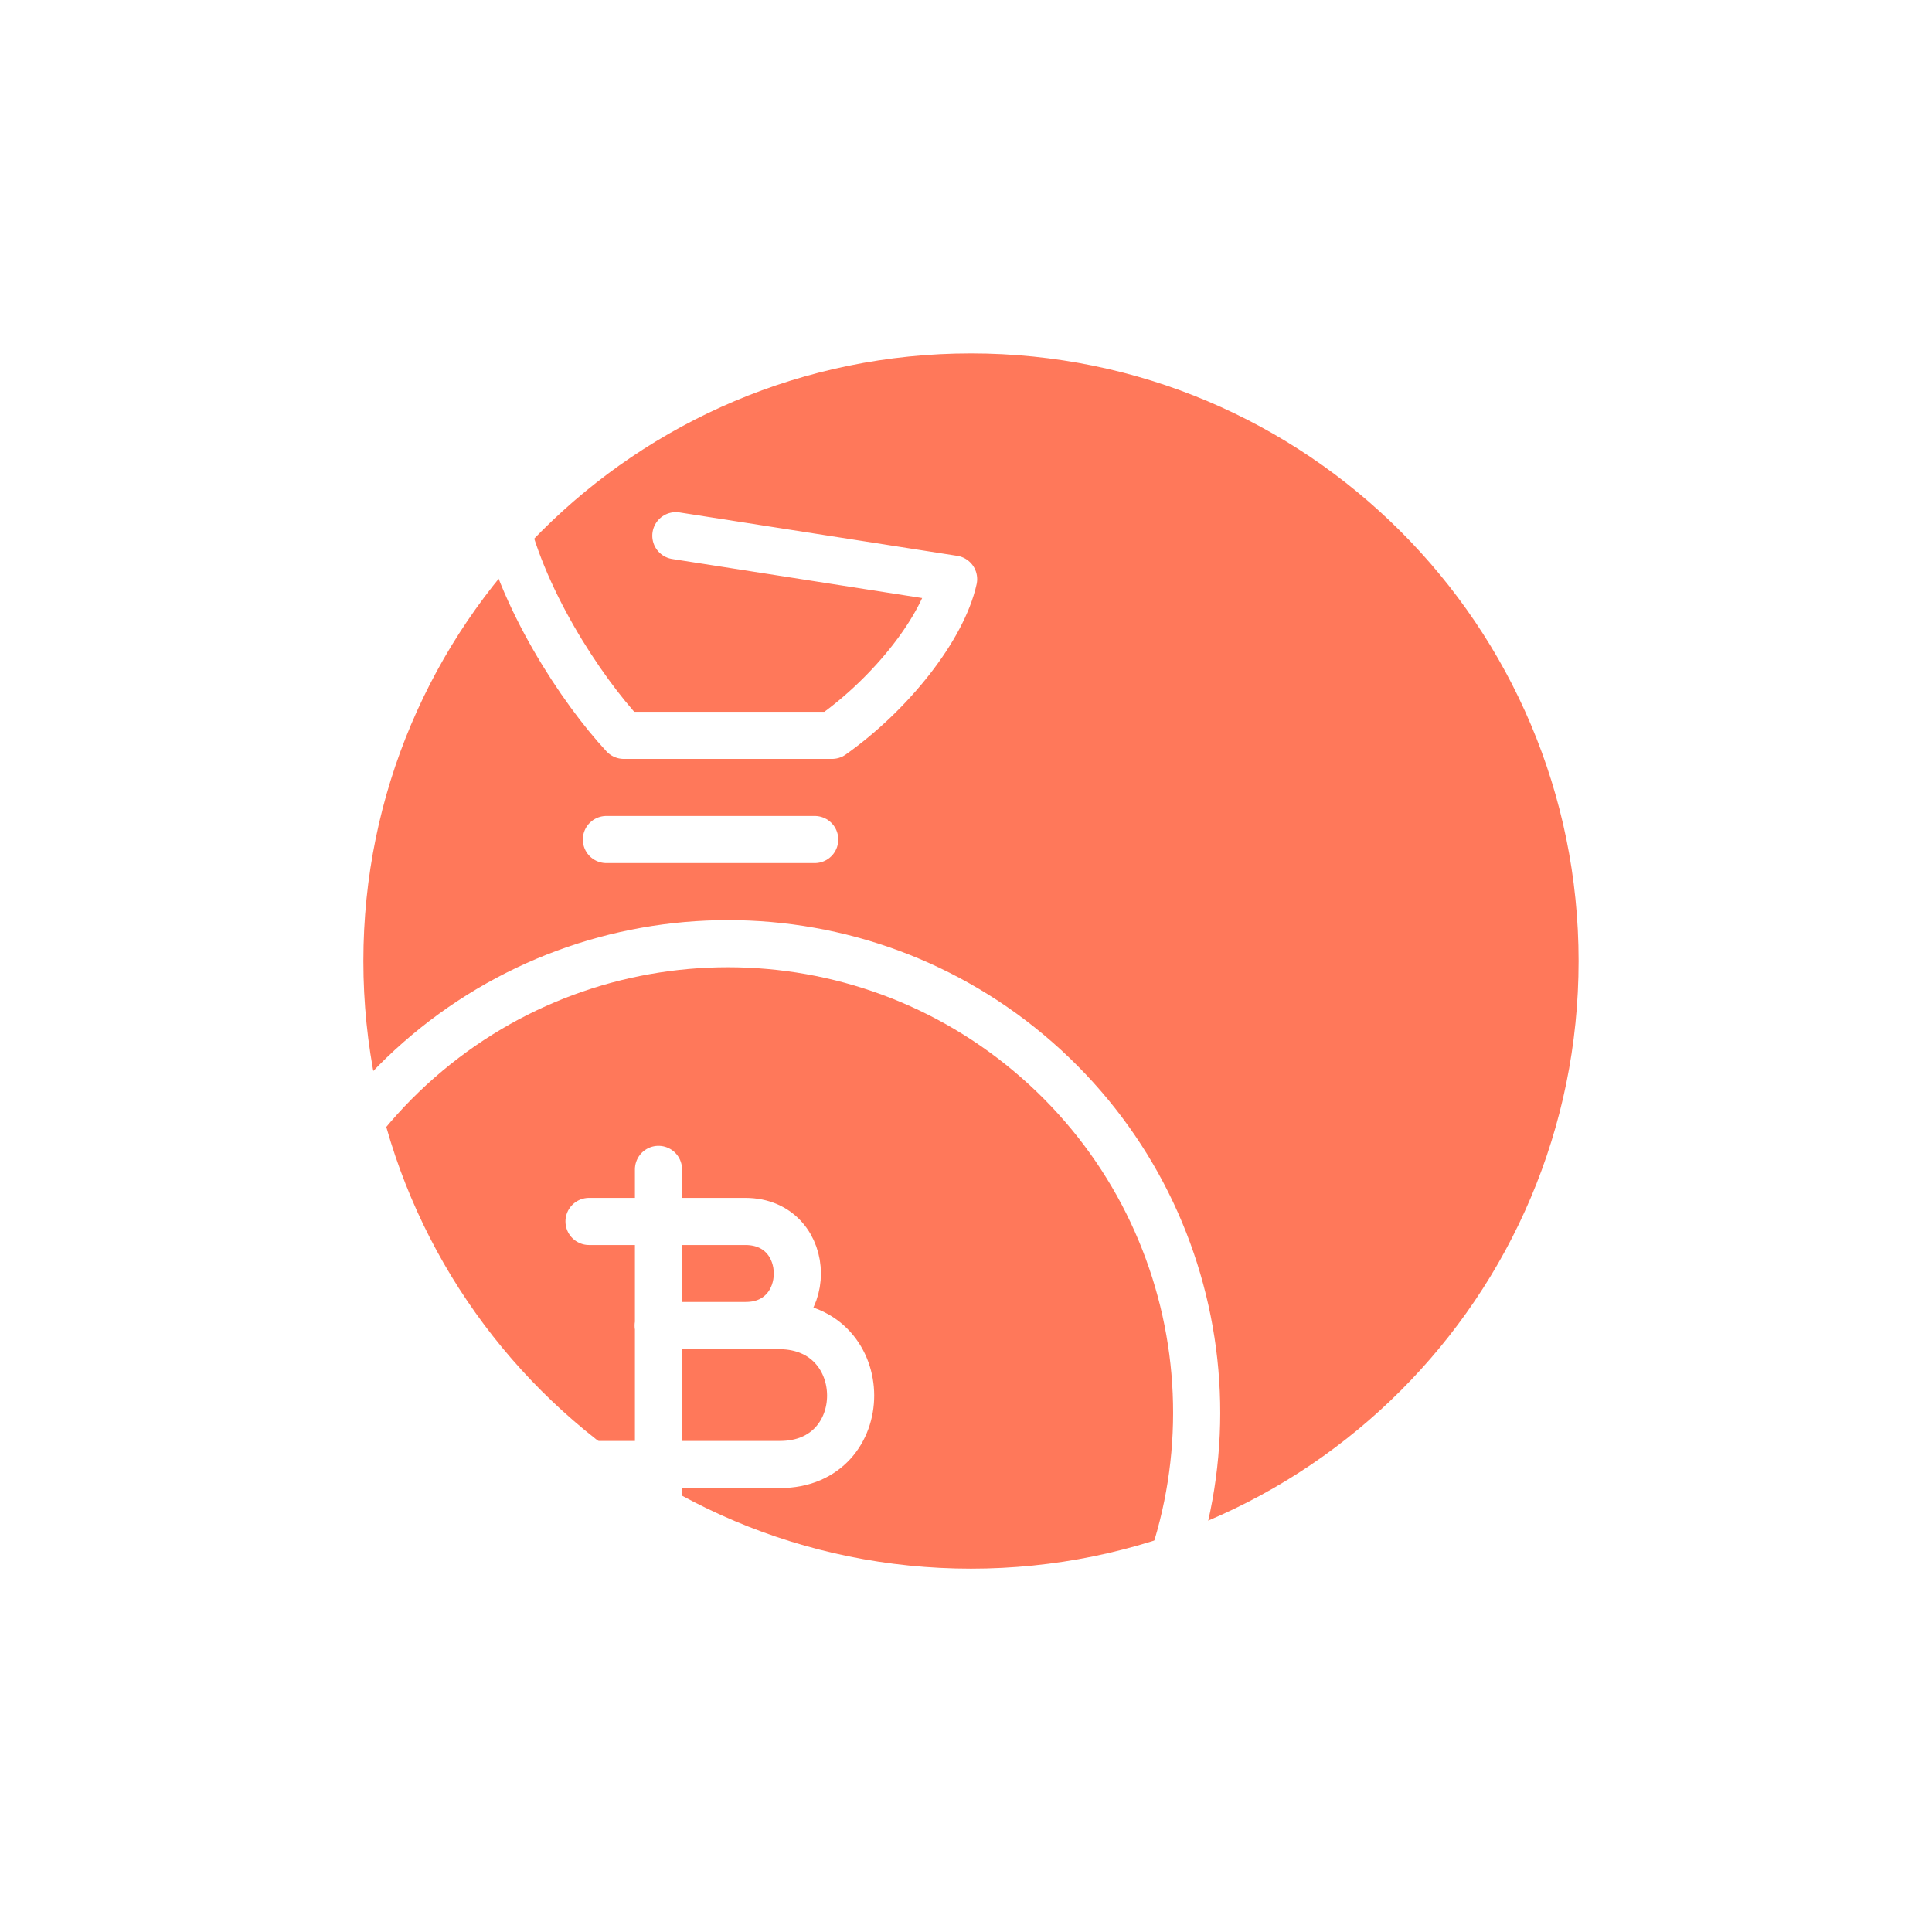 <svg width="82" height="82" viewBox="0 0 82 82" fill="none" xmlns="http://www.w3.org/2000/svg">
<g filter="url(#filter0_d)">
<path d="M41.211 66.579C55.454 66.579 67 55.033 67 40.789C67 26.546 55.454 15 41.211 15C26.968 15 15.422 26.546 15.422 40.789C15.422 55.033 26.968 66.579 41.211 66.579Z" fill="#FF785A"/>
</g>
<path d="M25 51.842H31.632C34.579 51.842 34.579 56.263 31.632 56.263H27.948" stroke="white" stroke-width="2" stroke-linecap="round" stroke-linejoin="round"/>
<path d="M25 62.158H33.106C37.114 62.158 37.092 56.307 33.106 56.263H27.948" stroke="white" stroke-width="2" stroke-linecap="round" stroke-linejoin="round"/>
<path d="M27.948 49.632V64.368" stroke="white" stroke-width="2" stroke-linecap="round" stroke-linejoin="round"/>
<path d="M25.737 35.632H34.579" stroke="white" stroke-width="2" stroke-linecap="round" stroke-linejoin="round"/>
<path d="M28.685 22.737L40.474 24.579C40.017 26.649 37.851 29.413 35.316 31.21H26.474C24.676 29.28 22.053 25.316 21.316 21.632" stroke="white" stroke-width="2" stroke-linecap="round" stroke-linejoin="round"/>
<path fill-rule="evenodd" clip-rule="evenodd" d="M47.437 71C52.983 62.699 51.519 51.572 44.012 44.99C36.506 38.407 25.284 38.407 17.778 44.99C10.272 51.572 8.807 62.699 14.353 71H47.437V71Z" stroke="white" stroke-width="2" stroke-linecap="round" stroke-linejoin="round"/>
<defs>
<filter id="filter0_d" x="0.422" y="0" width="81.578" height="81.579" filterUnits="userSpaceOnUse" color-interpolation-filters="sRGB">
<feFlood flood-opacity="0" result="BackgroundImageFix"/>
<feColorMatrix in="SourceAlpha" type="matrix" values="0 0 0 0 0 0 0 0 0 0 0 0 0 0 0 0 0 0 127 0"/>
<feOffset/>
<feGaussianBlur stdDeviation="7.5"/>
<feColorMatrix type="matrix" values="0 0 0 0 1 0 0 0 0 0.443 0 0 0 0 0.353 0 0 0 1 0"/>
<feBlend mode="normal" in2="BackgroundImageFix" result="effect1_dropShadow"/>
<feBlend mode="normal" in="SourceGraphic" in2="effect1_dropShadow" result="shape"/>
</filter>
</defs>
</svg>
